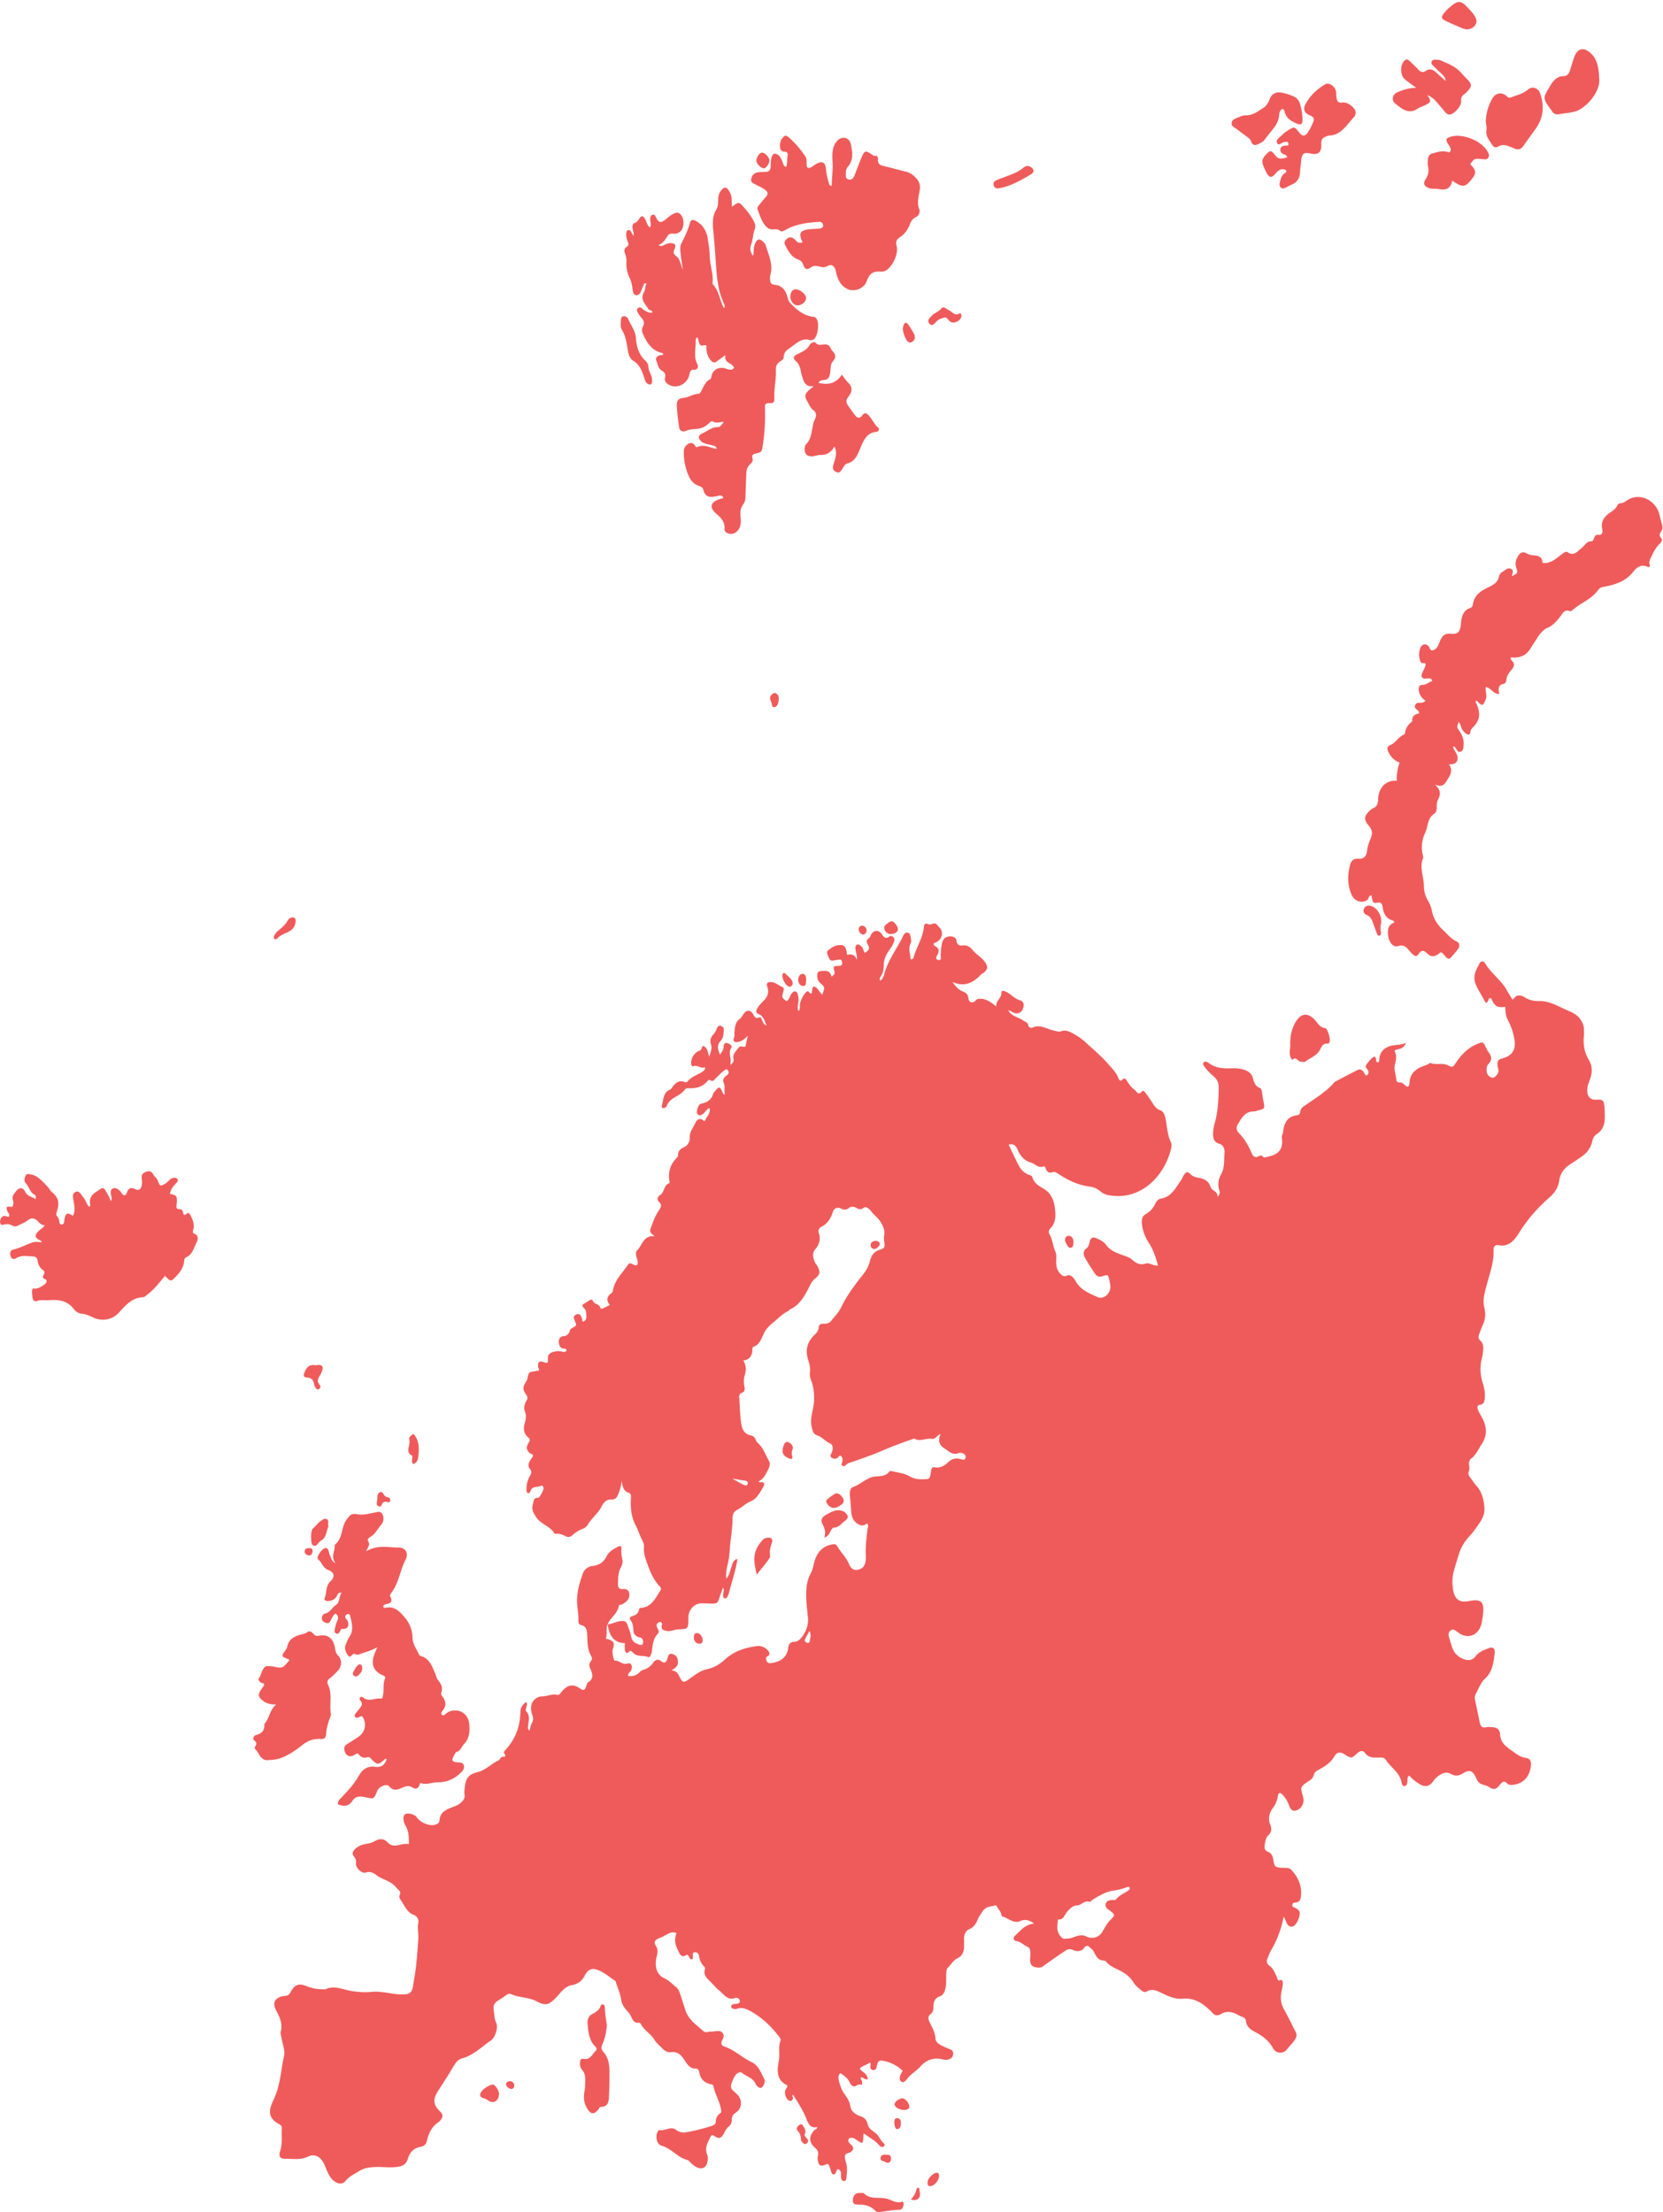 <svg xmlns="http://www.w3.org/2000/svg" width="118" height="157" viewBox="0 0 118 157"><g><g><path fill="#ef5b5b" d="M43.116 115.285c.344-.03.65-.23 1.006-.244.253-.01.34.09.413.303.087.269.201.532.253.814.067.363.298.463.564.557.102.036.225.061.262-.072.034-.142.02-.312-.117-.4-.072-.047-.17-.04-.248-.073-.149-.074-.288-.207-.296-.37-.025-.31-.03-.6-.237-.851-.059-.07-.012-.204.085-.232.259-.073.492-.16.551-.51.014-.083.102-.097.171-.099.712-.061.992-.694 1.343-1.242.07-.115.007-.22-.073-.3-.411-.436-.642-.967-.849-1.552-.147-.411-.296-.771-.247-1.24.023-.23-.16-.513-.26-.745-.102-.238-.182-.493-.308-.726-.325-.602-.401-1.246-.364-1.93.005-.184.031-.372-.156-.43-.393-.128-.44-.492-.512-.869 0 .341-.1.635-.213.931-.094.267-.236.437-.494.417-.343-.025-.55.188-.697.487-.263.515-.717.83-.996 1.316a.712.712 0 0 1-.329.27 2.182 2.182 0 0 0-.752.46c-.117.108-.285.168-.439.089-.236-.11-.46-.224-.725-.186-.033 0-.086-.005-.1-.021-.328-.537-.958-.642-1.306-1.16-.182-.275-.344-.53-.243-.887.063-.225.037-.523.384-.484.1.01.403-.582.383-.702-.017-.11-.113-.208-.176-.165-.247.158-.655-.024-.767.433-.018.084-.094.107-.166.084-.077-.023-.109-.105-.109-.181.003-.346.052-.688.226-.987.116-.195.192-.339.014-.548-.15-.174-.1-.389.02-.582.067-.112.145-.213.21-.312-.005-.179-.152-.138-.224-.21-.25-.237-.285-.41-.094-.73.105-.177.146-.26-.043-.41-.3-.243-.338-.614-.229-.987.08-.283.129-.543.016-.833-.1-.262-.036-.53.107-.768.106-.162.088-.277-.035-.45-.249-.342-.225-.53.006-.9.035-.065.084-.129.094-.202.094-.472.093-.472.493-.531.103-.019.205-.04.31-.055.077-.103-.043-.166-.043-.254-.018-.364.074-.448.387-.347.305.095.317.095.311-.266 0-.233.089-.345.278-.418.2-.082.399-.106.608-.08.144.016.303.106.435-.042-.016-.195-.152-.137-.238-.153-.238-.052-.29-.264-.31-.471-.018-.226.123-.387.301-.407.255-.018.407-.12.484-.4.048-.152.209-.196.326-.272.135-.08.137-.176.065-.324-.162-.334-.143-.45.062-.538.21-.097.327 0 .42.332.013.052.013.108.02.17a.312.312 0 0 0 .277-.3c-.006-.233.017-.506-.165-.664-.172-.154-.146-.226.02-.323.107-.064.21-.126.312-.199.116-.082.234-.131.304.025.11.247.426.18.508.457.037.11.138.09.225.045.14-.068.276-.133.457-.224-.262-.331-.21-.62.128-.848.05-.035.088-.123.099-.19.128-.768.68-1.23 1.057-1.814.101-.152.222-.107.367-.032.276.145.364.058.317-.278-.012-.09-.05-.178-.08-.27-.04-.16-.042-.353.052-.442.37-.372.47-1.127 1.25-.994-.4-.337-.377-.33-.23-.734.148-.416.308-.803.554-1.154.108-.15.209-.359-.016-.556-.188-.16-.088-.395.06-.481.328-.184.265-.722.654-.843.052-.016.03-.092.024-.148-.11-.63.048-1.16.46-1.603.06-.066.147-.118.147-.221-.017-.34.185-.477.413-.585a.703.703 0 0 0 .42-.67c-.029-.445.245-.701.384-1.037.088-.212.282-.412.552-.221.056.039.12.112.162 0 .104-.27.385-.451.312-.845-.223.04-.3.29-.462.4-.14.089-.288.188-.41-.004-.1-.156.076-.673.246-.71.408-.09.757-.247.887-.747.011-.047.064-.081.1-.123.308-.39.37-.381.572.105.025.051.042.106.155.106-.084-.273.04-.543-.09-.826-.11-.232.036-.404.201-.52.213-.15.182-.294.024-.45-.296.1-.491.379-.724.581-.165.138-.23.361-.479.187-.063-.04-.137.03-.185.085-.377.456-.872.515-1.393.499-.06 0-.153.023-.187.072-.333.526-1.046.53-1.295 1.174-.023.065-.094.121-.151.148-.124.052-.237-.01-.202-.153.117-.419.094-.94.571-1.14a.243.243 0 0 0 .124-.101c.242-.382.524-.619.967-.427.038.021.116-.001.144-.035.311-.386.773-.49 1.146-.761.076-.056.117-.136.117-.269-.295.14-.543-.203-.86-.065-.098.035-.144-.177-.124-.32a.952.952 0 0 1 .624-.806c.183-.076.094-.394.283-.294.201.097.26.34.32.557.01.04.023.073.053.188.102-.336.221-.592.118-.9a.63.63 0 0 1 .135-.638c.137-.15.236-.321.307-.522.045-.115.142-.164.26-.134.133.033.214.127.21.283-.01.272-.026.575-.2.757-.307.317-.224.613-.066 1.006.136-.206.255-.362.262-.588.006-.197.094-.288.266-.23.16.05.366.185.272.334-.22.342-.008.663-.047.983-.007.072 0 .154 0 .23.093-.124.252-.198.206-.428-.083-.362.19-.553.348-.785.124-.198.323-.042.496-.088.046-.214.096-.432.166-.775-.26.284-.48.416-.74.447-.211.023-.328-.083-.247-.28.078-.172.023-.327.048-.486.036-.315.066-.646.348-.854.154-.12.248-.323.377-.47.165-.182.396-.173.539.032.137.18.188.473.507.3.064-.035.135.092.178.183.065.155.104.323.322.396-.14-.343-.226-.674-.557-.806-.181-.073-.216-.174-.102-.393.142-.27.367-.44.548-.655.205-.259.283-.49.182-.831-.102-.327-.016-.412.286-.388.289.022.5.24.76.34.142.056.107.21.07.347-.111.426-.105.426.25.67.177-.138.22-.383.352-.554.066-.095.155-.163.266-.139.124.023.146.148.172.255.051.19.064.376.023.57-.031.178-.065.362.013.571.165-.169.075-.357.11-.51.066-.287.19-.54.361-.758.066-.084.189-.204.26-.11.224.287.218.047.242-.112.018-.095.01-.194.124-.264.273.075.383.39.587.589.207-.516.21-.522-.126-.824a.609.609 0 0 1-.221-.494c.001-.226.001-.341.3-.364.356-.026.607-.038.717.416.078-.144.266-.124.202-.37-.1-.394-.078-.407.29-.408.235-.003.302-.099.235-.324-.03-.11-.084-.145-.188-.125-.136.03-.273.032-.408.066-.16.03-.248-.02-.326-.195-.188-.438-.196-.445.195-.707.118-.074.237-.145.377-.17.495-.1.669.042.714.672.29-.076.563-.042.699.348.04-.282-.065-.487-.088-.717-.014-.13-.04-.286.1-.35.135-.066.223.053.32.128.134.107.125.313.239.443.26-.149.398-.313.192-.624-.092-.138-.078-.299.074-.398.114-.074.137-.215.208-.319.176-.28.519-.28.709-.008.145.21.269.405.542.202.11-.088.24-.04.325.074.076.101.043.217.003.327-.086.236-.234.426-.37.62-.2.305-.342.622-.342 1.005.002.296-.06.569-.226.812-.053.071-.1.163-.005.289a.93.93 0 0 0 .266-.468c.271-1.016.909-1.801 1.341-2.716.063-.137.17-.266.327-.226.162.038.19.21.216.364.017.122.042.29-.012.389-.196.396-.008.763-.008 1.135.12.017.186-.023.209-.1.207-.751.659-1.398.743-2.197.017-.191.088-.287.275-.202.063.024.139.053.196.03.166-.064.337-.147.474.043.118.154.296.274.324.498.053.357-.152.643-.573.798-.025.094.025.154.084.188.283.148.337.359.165.646a.493.493 0 0 0-.07.155c-.024.13.057.17.142.19.1.028.194-.02.181-.134-.03-.314.016-.617.06-.919.064-.459.282-.63.667-.616.206.008.355.109.383.304.053.333.233.351.466.333.272-.026.502.097.674.32.248.313.601.491.843.812.262.333.262.55-.053.806-.058.047-.13.063-.176.114-.571.624-1.217.918-2.031.542.213.339.465.576.78.698.2.085.308.197.34.445.038.324.302.409.515.17.117-.129.234-.129.377-.121.396.016.715.245 1.088.552-.03-.448.388-.588.364-.988-.004-.121.107-.145.193-.112.116.042.232.088.334.159.252.184.487.415.8.499.215.06.295.25.232.499-.068.28-.242.427-.477.427-.218.008-.379-.18-.602-.218.266.457.753.483 1.11.754.105.086.265.079.306.276.042.192.188.258.322.194.538-.253 1.004.114 1.497.213.182.033.337.122.542.047.272-.107.555.011.796.148.295.162.59.341.84.57.572.523 1.169 1.017 1.685 1.612.265.302.559.578.715.98.043.115.133.28.267.146.188-.21.284-.04.367.094.142.223.29.438.495.583.162.118.302.487.573.12.05-.065.165.024.218.102.113.142.213.297.318.452.222.296.35.676.746.806.228.077.324.358.378.64.106.545.122 1.102.365 1.609.101.198.034.457-.03.677-.59 1.996-2.272 3.475-4.35 3.104a1.249 1.249 0 0 1-.613-.274 1.445 1.445 0 0 0-.764-.342c-.802-.101-1.523-.435-2.203-.89-.14-.09-.274-.185-.438-.128-.25.084-.396-.021-.484-.277-.023-.067-.079-.172-.139-.144-.361.183-.602-.184-.901-.263-.423-.11-.757-.45-.945-.915-.116-.293-.3-.452-.638-.357.256.53.484 1.043.743 1.528.143.266.36.46.625.585.107.049.279.065.31.187.164.582.68.691 1.048 1 .325.273.474.704.537 1.08.079.522.131 1.124-.295 1.552-.15.152-.142.31-.052.465.206.36.217.798.394 1.18.12.259.05.567.065.852.013.245.07.45.208.632.142.184.294.341.534.235.216-.089.363.018.498.19.049.057.095.114.13.18.354.66.98.88 1.56 1.15.461.206.985-.305.909-.848-.013-.09-.036-.187-.053-.278-.098-.467-.1-.49-.505-.353-.243.079-.405.011-.538-.193-.234-.36-.472-.706-.681-1.082-.136-.238-.196-.498.082-.703.159-.113.19-.315.237-.496.07-.263.224-.322.44-.234.258.11.534.234.704.469.314.427.745.578 1.18.738.21.08.432.127.62.282.301.255.597.473 1.033.313.243-.084.517.186.865.144-.161-.595-.351-1.141-.661-1.625a2.957 2.957 0 0 1-.486-1.374c-.023-.29.03-.519.296-.662.282-.16.507-.398.655-.722.075-.176.208-.33.384-.36.766-.11 1.09-.802 1.496-1.385.048-.077.078-.176.126-.254.177-.275.27-.31.496-.096.189.174.39.224.612.263.36.057.679.228.807.628.104.324.52.28.497.718.186-.186.168-.34.123-.483a1.396 1.396 0 0 1 .127-1.11c.278-.49.202-1.036.246-1.563.019-.275-.099-.543-.377-.617-.394-.11-.454-.43-.43-.8.013-.224.053-.457.117-.677.225-.798.261-1.62.28-2.444.008-.355-.078-.617-.34-.841-.257-.224-.511-.462-.707-.758-.051-.078-.086-.171-.016-.259.053-.067.13-.051.195-.032a.484.484 0 0 1 .14.065c.546.434 1.17.408 1.79.392.279-.006.547.034.814.13.277.102.476.27.561.611.07.27.174.542.46.642.135.045.155.196.173.332.033.188.056.379.093.564.117.584.117.584-.377.713-.117.033-.24.075-.359.075-.576.007-.819.496-1.086.931a.478.478 0 0 0 .074.581c.403.414.695.894.921 1.444.091.23.258.359.501.22.096-.051.209-.092.29.017.09.119.17.047.275.032.7-.128 1.213-.418 1.08-1.369-.021-.119.063-.254.08-.386.07-.654.319-1.122.968-1.197a.264.264 0 0 0 .252-.245c.035-.293.225-.374.425-.512.667-.473 1.375-.888 1.944-1.522.035-.04.07-.09.113-.115.525-.277 1.049-.555 1.58-.82.232-.11.394.023.508.25.043.083.1.178.201.091.071-.066.088-.158.065-.264-.038-.156-.276-.244-.148-.447.113-.166.242-.327.385-.465.194-.188.306-.132.313.164.003.048.051.09.073.128.14.002.146-.104.15-.197.021-.488.279-.773.662-.927.37-.151.773-.071 1.227-.259-.188.498-.542.388-.812.543.157.309.14.626.046.94-.107.391.058.76.087 1.141.007.118.11.195.225.183.154-.017.253.066.367.173.211.203.329.161.347-.169.02-.49.273-.782.608-.995.266-.166.591-.206.85-.4.4.174.844-.021 1.244.164.367.174.357.164.604-.197.39-.573.857-1.04 1.471-1.298.435-.182.441-.182.66.278.047.102.1.204.165.29.218.282.288.557-.006.842-.089.085-.123.23-.13.37-.01.228.048.41.236.538.13.085.26.094.384-.013.154-.14.266-.305.207-.55-.023-.09-.047-.18-.053-.276-.012-.24.053-.394.295-.449.833-.212 1.087-.717.85-1.642a4.273 4.273 0 0 0-.34-.959c-.211-.414-.229-.536-.257-1.084-.423.096-.767.005-.944-.5-.041-.13-.2-.172-.259.046-.048.177-.172.238-.25.07-.196-.42-.477-.784-.649-1.235-.218-.572.043-.988.26-1.423.107-.214.302-.235.42-.034.43.727 1.132 1.177 1.544 1.92.114.214.25.412.4.655.126-.089.211-.28.393-.29.16-.011.318.02.449.111.324.214.69.292 1.044.28.685-.016 1.26.322 1.862.595.363.17.743.285 1.02.646.19.253.308.499.295.823 0 .139.013.278-.002.407-.063.616.038 1.188.352 1.71.276.46.246.938.064 1.422-.089.23-.178.465-.178.72-.007.45.231.705.626.677.49-.033.566.043.601.599.014.25.025.499.015.752-.017.445-.173.826-.527 1.06a.76.76 0 0 0-.355.526 1.75 1.75 0 0 1-.726 1.078c-.266.186-.532.368-.797.538-.426.262-.743.631-.826 1.184-.076.528-.343.894-.716 1.218-.824.73-1.562 1.555-2.161 2.54-.323.519-.747.973-1.42.827-.201-.042-.366.073-.361.303.043 1.11-.425 2.086-.64 3.13-.074.343-.1.68-.011 1.023.109.43.061.837-.12 1.225-.1.204-.161.425-.249.633-.07.18-.07.32.08.46.21.186.226.46.196.736-.017.171-.041.35-.08.507-.172.619-.12 1.219.069 1.815.1.309.153.63.135.96-.016.263-.04.498-.347.537-.201.023-.19.208-.137.354.053.158.142.306.229.454.372.649.487 1.29.037 1.976-.236.352-.395.766-.737 1.022-.142.106-.188.269-.165.456.023.15.041.31-.013.457-.071.19.005.328.11.468.15.187.273.394.433.573.396.438.519.984.56 1.568.032.43-.158.786-.376 1.105-.22.324-.448.642-.709.92-.315.346-.555.73-.707 1.192a23.16 23.16 0 0 0-.39 1.312c-.1.37-.107.76-.061 1.14.1.794.441 1.072 1.14.935.918-.176 1.127.056.986 1.087-.02.133-.041.26-.064.393-.155.895-.899 1.262-1.608.804l-.04-.033c-.19-.123-.378-.355-.602-.134-.218.204-.064.465-.002.699.056.215.126.435.214.64.19.433.726.756 1.154.726.187-.015.329-.12.444-.27.245-.325.602-.44.94-.574.282-.114.445.034.408.364-.074.67-.165 1.324-.684 1.806-.289.267-.444.681-.64 1.04a.649.649 0 0 0-.071.446c.112.545.227 1.083.338 1.623.055.274.172.394.438.34.165-.035.342-.022.513-.003.273.024.475.179.49.49.036.704.55.957.974 1.274.266.2.549.375.89.42.267.034.36.266.326.555-.094.784-.555 1.273-1.264 1.345-.138.016-.289.029-.396-.08-.253-.257-.398-.122-.58.124-.228.3-.42.315-.727.118a1.31 1.31 0 0 0-.434-.17c-.236-.064-.389-.218-.493-.467-.208-.51-.45-.632-.892-.358-.332.213-.57.246-.94.043-.366-.195-.765.064-1.075.365-.074.075-.127.18-.2.262-.23.262-.49.325-.801.166-.314-.159-.586-.391-.838-.657-.18.139-.095.335-.132.485-.023.12-.054.237-.171.254-.124.024-.206-.074-.225-.191-.117-.78-.778-1.1-1.135-1.676-.118-.188-.34-.146-.53-.15-.342 0-.682.033-.945-.33-.146-.206-.359-.146-.547.026-.421.384-.424.381-.884.082-.29-.19-.556-.18-.725.115-.274.488-.699.734-1.13.977-.166.082-.295.166-.348.378-.085.308-.35.406-.562.562-.362.273-.368.28-.258.747.029.114.063.224.086.34.078.41-.228.845-.613.874-.206.012-.313-.137-.38-.324a2.282 2.282 0 0 0-.446-.77c-.213-.235-.325-.223-.38.092-.05.335-.18.585-.376.856-.23.308-.32.738-.159 1.133.132.32.088.545-.137.764-.165.163-.205.39-.246.619-.05.25-.02.46.236.554.265.1.338.34.383.626.06.409.134.466.509.499.14.007.274.007.417.012.122.004.247.036.333.134.491.531.786 1.151.677 1.95-.043.302-.217.358-.437.38-.095.006-.164.062-.169.183-.002.086.063.127.13.157.194.092.424.187.397.459a1.38 1.38 0 0 1-.324.773c-.19.22-.44.165-.594-.11-.042-.083-.072-.179-.113-.256-.03-.07-.036-.155-.117-.178a7.25 7.25 0 0 1-.907 2.395c-.09.146-.13.315-.2.466-.122.258-.11.437.146.618.227.164.34.474.477.743.058.125.035.36.294.237.094-.04.147.148.14.257-.01.192-.05.38-.093.564-.1.454-.047.863.178 1.267.295.52.548 1.066.826 1.6.155.3-.022.521-.17.711-.15.19-.308.36-.461.541a.582.582 0 0 1-.98-.1c-.272-.506-.674-.812-1.121-1.068-.354-.193-.727-.345-.805-.884-.032-.252-.313-.269-.487-.371-.411-.243-.836-.361-1.28-.096-.227.137-.429.115-.61-.098a.503.503 0 0 0-.076-.08c-.58-.575-1.194-.996-2.031-.911-.556.053-1.085-.21-1.595-.455-.307-.146-.613-.263-.945-.06-.135.084-.263.032-.382-.069-.198-.18-.42-.326-.566-.576-.207-.349-.504-.581-.828-.766-.383-.215-.814-.337-1.116-.706-.04-.054-.124-.084-.189-.084-.327 0-.484-.243-.629-.519-.05-.096-.1-.21-.18-.271-.18-.134-.324-.45-.601-.052-.126.178-.473.242-.734.105-.338-.17-.54.04-.82.226-.445.3-.884.606-1.318.925-.17.128-.37.105-.553.063-.277-.07-.383-.252-.365-.579.01-.155.023-.31.023-.458-.006-.188-.06-.348-.227-.423-.257-.109-.452-.336-.74-.386-.267-.042-.296-.236-.08-.433.362-.34.687-.752 1.307-.817-.387-.285-.684-.31-.973-.18-.514.224-.874-.247-1.32-.33-.028-.26-.174-.443-.31-.635-.04-.065-.078-.163-.141-.146-.307.089-.662.065-.885.393-.133.194-.28.392-.374.613-.13.31-.276.55-.587.678-.25.104-.388.367-.381.694.007.15 0 .309 0 .459.013.416-.094.745-.478.924-.272.13-.438.423-.657.642-.138.139-.122.345-.129.541-.01.327.02.648-.063.973-.059.254-.16.466-.408.546-.307.1-.434.353-.434.694.004.22-.02.42-.205.558-.198.15-.181.333-.08.549.18.383.406.748.43 1.213.012.214.205.348.384.444.2.109.406.196.62.28.14.056.254.13.247.322 0 .194-.101.315-.26.386a.66.66 0 0 1-.454.026c-.614-.148-1.146-.016-1.605.499-.306.34-.71.546-.987.928-.094.125-.244.27-.4.125-.141-.125-.082-.318-.02-.48.038-.101.101-.19.145-.266a2.655 2.655 0 0 0-1.342-.7c-.305-.064-.416-.007-.484.325-.038.192-.079.348-.28.321-.217-.032-.204-.214-.167-.395.003-.03-.02-.065-.045-.145-.216.188-.505.201-.729.433.17.272.536.337.574.737-.197.123-.313-.141-.488-.11-.07.134.09.213.085.339 0 .08-.019.214-.053.197-.219-.132-.38.155-.578.094-.123-.04-.202-.153-.255-.275-.14-.312-.39-.474-.66-.653-.18.168-.144.39-.096.578.082.312.19.628.371.876.201.29.385.547.447.944.049.318.368.55.678.648.293.09.47.26.549.605.082.352.435.468.654.7.188.199.282.477.5.647.056.043.048.146-.015.195a.174.174 0 0 1-.139.045.237.237 0 0 1-.142-.066c-.323-.395-.766-.6-1.15-.902a1.226 1.226 0 0 0-.023.127c-.024.66-.02.66-.508.326-.071-.052-.15-.108-.231-.117-.114-.017-.26-.055-.318.098-.05.124.033.218.106.303.047.05.109.097.154.154.133.174.081.28-.078.419-.14.12-.413.064-.436.312-.016.184.06.376.107.561.082.328.025.652 0 .972-.013.122-.047.237-.184.227-.124-.007-.182-.112-.196-.227-.03-.22.072-.48-.194-.611-.105-.015-.117.098-.152.177-.047.106-.09.23-.219.19-.09-.021-.116-.125-.148-.22-.046-.145-.087-.289-.147-.425-.044-.096-.116-.112-.218-.059-.344.178-.532.073-.578-.32a.732.732 0 0 1 .011-.284c.073-.263-.024-.423-.21-.584-.44-.387-.44-.827-.028-1.253.061-.055.18-.033.185-.216-.425.111-.6-.162-.75-.548-.243-.632-.614-1.189-.967-1.751-.072.093.016.179 0 .273-.029.13-.102.199-.225.17-.253-.06-.441-.587-.278-.824.083-.12.18-.235.025-.318-.715-.376-.646-1.046-.52-1.717.087-.472-.065-.963.117-1.421.028-.072-.012-.149-.058-.212-.52-.703-1.132-1.304-1.842-1.74-.353-.211-.76-.466-1.224-.292a.348.348 0 0 1-.152.005c-.108-.014-.218-.039-.221-.185-.003-.122.097-.142.183-.163.05-.01.103-.004.155-.013.12-.015.284-.049.273-.197-.023-.193-.183-.276-.359-.215-.531.192-.81-.313-1.143-.572-.207-.16-.395-.41-.604-.61-.232-.232-.494-.44-.375-.864.031-.106-.033-.18-.098-.244a1.16 1.16 0 0 1-.309-.655c-.027-.21-.141-.326-.312-.309-.206.023-.12.228-.128.361-.008.064-.014.114-.072.146-.128.015-.16-.112-.214-.2-.052-.08-.098-.168-.205-.102-.319.213-.428-.053-.548-.295-.255-.513-.286-.785-.13-1.27-.246-.103-.463-.03-.68.094a3.657 3.657 0 0 1-.566.277c-.303.114-.379.283-.207.554.147.244.13.428.06.69-.164.602-.102 1.313.548 1.6.296.131.546.399.808.61.194.157.266.396.341.632.101.325.215.646.315.974.226.725.802 1.081 1.293 1.53.158.146.367.02.555.03.152.004.305-.035.463-.04.345-.01.528.266.345.597-.172.298-.083.438.147.515.702.235 1.255.79 1.926 1.103.458.215.659.752.89 1.218.078.155-.018.338-.1.486-.085.138-.2.148-.318.061-.07-.05-.155-.103-.183-.188-.19-.475-.648-.548-.975-.81a.237.237 0 0 0-.142-.058c-.296.055-.428.327-.53.578-.094.231-.236.502.03.734.117.104.246.21.353.337.319.376.253.95-.149 1.209-.203.125-.305.278-.305.536a.55.55 0 0 1-.2.454c-.16.116-.256.3-.35.489-.2.363-.347.418-.668.198-.146-.104-.217-.081-.285.05-.205.4-.44.798-.228 1.292a.68.68 0 0 1 .036.284c-.036.59-.368.81-.85.554-.125-.065-.229-.17-.34-.263-.08-.07-.151-.194-.239-.216-.695-.157-1.155-.832-1.842-1.016-.319-.083-.46-.57-.323-.907.034-.09.093-.221.158-.21.398.097.791-.31 1.188-.008.243.185.517.208.796.154a14.661 14.661 0 0 0 1.76-.448c.123-.04.247-.123.254-.252.005-.3.11-.504.342-.654.064-.036.053-.128.04-.208-.093-.616-.437-1.125-.553-1.73-.008-.056-.067-.077-.119-.09-.455-.083-.785-.32-.88-.867-.023-.14-.1-.262-.236-.256-.43.026-.638-.342-.84-.643-.236-.359-.495-.582-.9-.525-.244.033-.439-.064-.61-.237-.206-.21-.439-.394-.595-.643-.266-.433-.715-.66-.962-1.11-.023-.049-.084-.11-.12-.1-.5.075-.513-.474-.75-.722-.247-.268-.478-.527-.536-.953-.059-.393-.224-.762-.348-1.145-.018-.051-.03-.13-.064-.149-.475-.313-.904-.718-1.459-.833-.33-.07-.573.183-.714.468-.213.409-.514.596-.913.67-.484.079-.759.507-1.08.843-.527.553-.742.654-1.412.307-.586-.319-1.244-.245-1.832-.523-.117-.054-.231.01-.335.09-.191.13-.381.263-.578.385-.245.14-.357.362-.302.66.053.297.031.597.172.892.163.35-.055 1.042-.36 1.26-.67.468-1.264 1.073-2.063 1.284-.265.065-.429.278-.584.529-.346.597-.72 1.171-1.092 1.75-.41.63-.383 1.003.147 1.511.192.188.179.36.037.55a.744.744 0 0 1-.189.195c-.449.293-.672.765-.803 1.295-.07.287-.218.41-.467.45-.447.078-.74.355-.89.844-.113.378-.347.517-.735.573-.572.083-1.134-.023-1.697.016-.367.023-.702.083-1.037.293-.339.211-.695.362-.97.71-.236.296-.712.158-1-.216-.195-.25-.312-.55-.43-.851-.249-.624-.678-.934-1.22-.677-.532.249-1.052.15-1.577.152-.397.007-.52-.152-.39-.564.165-.513.087-1.027.112-1.543.005-.124.005-.247-.142-.325-.831-.437-.831-.958-.437-1.77.48-.985.508-2.066.74-3.1.085-.372-.103-.826-.173-1.238-.03-.169-.102-.336-.059-.508.147-.559-.083-1.012-.317-1.454-.255-.488-.178-.81.294-.997.112-.04.236-.05.355-.063.172-.011.276-.1.363-.269.267-.511.569-.64 1.07-.444.396.155.797.256 1.217.244.07 0 .147.017.205-.007.575-.269 1.123-.015 1.67.1.533.1 1.047.145 1.59.091.54-.05 1.095.072 1.64.148.26.032.513.044.776.023.286-.016.447-.181.5-.476.08-.49.172-.982.23-1.478.071-.668.124-1.337.165-2.003.023-.375-.083-.742.003-1.129a.488.488 0 0 0-.31-.542c-.494-.168-.673-.682-.955-1.082-.066-.097-.108-.209-.06-.324.124-.298-.094-.353-.23-.527-.39-.51-1-.554-1.451-.92-.202-.16-.452-.25-.74-.157-.27.087-.708-.334-.68-.651.02-.19-.003-.328-.124-.462-.206-.235-.08-.423.085-.579.233-.213.52-.309.811-.352.204-.03.392-.087.583-.197.278-.16.6-.204.863.073.234.249.487.295.805.22.225-.053.468-.12.73-.07.012-.491-.003-.942-.255-1.342a.33.33 0 0 1-.025-.047c-.147-.343-.137-.647.025-.738.195-.118.697.02.826.232.218.35.917.644 1.275.52.144-.047.32-.096.329-.315.04-.538.4-.722.78-.882.259-.103.531-.176.75-.38.165-.157.294-.318.243-.594-.024-.105-.006-.227.002-.337.078-.803.25-1.054.944-1.23.556-.142.96-.593 1.467-.828.106-.052.134-.263.314-.255.18.015.21-.072.1-.234-.067-.101-.005-.167.065-.24.702-.75 1.062-1.657 1.075-2.751.003-.28.182-.51.408-.661.123.146.033.245.015.355-.012.09-.076.238-.04.266.366.364.167.798.148 1.213-.007.05.042.1.105.216.07-.237.101-.425.195-.6.087-.154.087-.333.013-.54-.266-.682.063-1.296.744-1.319.343-.012.671-.184 1.02-.1.136.03.212-.093.295-.196.43-.532.832-.614 1.346-.247.236.167.337.09.418-.17.036-.1.07-.246.148-.293.405-.24.306-.6.154-.927-.107-.225-.114-.383.034-.562.095-.115.09-.237.016-.366-.265-.44-.258-.943-.274-1.442-.016-.348-.048-.665-.425-.75-.172-.033-.213-.173-.203-.343.013-.402-.068-.8-.093-1.202-.04-.742.164-1.444.408-2.118a.813.813 0 0 1 .696-.533c.444-.052.773-.25.997-.706.172-.346.511-.502.822-.673.148-.087.25-.01.224.168-.03.258.005.497.058.74.05.222-.016.419-.118.605-.186.347-.171.735-.188 1.119-.018.264.088.403.33.387.2-.016.39 0 .459.26.066.271-.039.481-.233.647-.115.09-.225.185-.368.203-.047.01-.127.034-.13.064-.076.58-.593.837-.793 1.326-.145.324.002.687-.132 1.03.081.01.152.01.213.04.388.157.431.272.278.722-.055.155.063.79.151.787.313-.028.538.315.89.204.267-.087.398.182.274.47-.064.14-.243.212-.225.415.332.035.601-.027.83-.28a.546.546 0 0 1 .268-.162c.276-.083.5-.237.68-.496.135-.197.33-.301.541-.134.29.223.413.1.498-.236.027-.136.11-.312.289-.262.181.048.36.126.412.378.073.366.006.528-.442.806.405-.004.49.277.62.525.188.35.288.325.606.106.414-.298.822-.631 1.33-.737.467-.097.86-.33 1.233-.67.643-.592 1.423-.848 2.237-.955a.894.894 0 0 1 .812.29c.113.134.209.299-.009.422-.152.09-.124.193-.071.333.063.148.158.17.295.157.633-.06 1.173-.402 1.234-1.08.025-.262.166-.424.408-.43.296-.001.472-.204.631-.432a1.94 1.94 0 0 0 .354-1.398c-.04-.36-.081-.73-.1-1.088-.035-.664-.024-1.349.313-1.946.124-.222.163-.464.225-.703.18-.799.666-1.277 1.374-1.357.113-.009.206.012.268.123.257.455.654.792.85 1.3.131.326.369.44.625.386.337-.075.508-.273.551-.661.015-.11.015-.233.009-.346-.03-.635.048-1.261.126-1.895.01-.117.11-.252-.047-.379-.165.116-.32.195-.552.078-.37-.181-.535-.503-.561-.891-.026-.375-.05-.755-.094-1.136-.028-.255 0-.564.238-.646.46-.165.822-.532 1.298-.689.417-.139.938.045 1.274-.417.024-.032.1-.026.148-.02.436.105.897.15 1.292.376.312.183.621.212.945.202.477-.007.477-.007.56-.558.025-.187.07-.331.294-.286.337.068.676-.127.87-.317.326-.318.615-.37.985-.252.113.03.266.073.302-.107.042-.18-.089-.286-.224-.328a.453.453 0 0 0-.304 0c-.417.158-.677-.158-.99-.353-.368-.233-.436-.555-.262-1.009-.263.123-.38.384-.61.344-.41-.071-.809.216-1.217 0-.058-.034-.165.03-.248.055-.727.243-1.44.52-2.15.824-.659.279-1.338.517-2.018.75-.164.052-.326.085-.457.217-.073.072-.18.138-.281.049-.088-.083-.005-.172.014-.257.035-.16.029-.323-.094-.418-.115-.094-.166.082-.25.131a.347.347 0 0 1-.435-.036c-.126-.123-.005-.25.038-.36.1-.245.084-.527-.104-.617-.344-.152-.599-.475-.939-.587-.28-.096-.304-.288-.373-.538-.19-.702.16-1.34.16-2.029-.003-.455-.036-.867-.19-1.266-.072-.203-.14-.386-.11-.604.04-.316-.019-.602-.116-.898-.188-.574-.14-1.11.263-1.604.175-.221.467-.371.483-.752.012-.193.202-.235.372-.233.195.014.378-.036.514-.212.235-.304.514-.57.692-.928.33-.707.767-1.315 1.227-1.924.307-.402.68-.787.805-1.319.109-.456.301-.741.722-.864.35-.108.373-.187.31-.583a1.48 1.48 0 0 1 0-.455c.05-.322-.054-.595-.21-.865-.196-.346-.512-.56-.75-.868-.094-.125-.34-.328-.483-.219-.218.177-.365.111-.559.005-.158-.087-.355-.097-.497.017-.197.157-.354.141-.57.042-.28-.13-.499-.006-.58.252-.142.465-.384.825-.797 1.037a.36.36 0 0 0-.188.47c.15.437 0 .82-.247 1.116-.274.335-.157.63-.031.948.039.105.13.181.182.278.2.376.176.59-.138.834-.15.12-.257.254-.347.417-.371.733-.72 1.487-1.493 1.814-.028.01-.042.072-.064.09-.438.197-.77.564-1.147.867-.181.153-.33.295-.47.49-.296.401-.344 1.027-.893 1.2-.075.02-.069.164-.075.263-.027.408-.22.654-.643.71.234.377.198.731.094 1.085-.07.245-.064.492-.018.738.035.193.056.4-.177.466-.178.054-.195.205-.183.36.041.635.048 1.264.15 1.893.073.45.289.686.65.769a.458.458 0 0 1 .374.338c.048.127.15.209.236.294.329.332.47.806.71 1.206.1.167.027.38-.054.548-.172.353-.337.71-.697.884.081.09.152.047.218.048.162.016.23.114.149.272-.23.423-.506.921-.889 1.076-.375.146-.634.427-.966.605-.218.115-.365.263-.36.638.006.678-.132 1.361-.182 2.04-.03.38-.054.747-.142 1.125-.077.319-.165.667-.116 1.1.24-.286.265-.562.352-.808.083-.222.094-.515.437-.59-.135.9-.43 1.682-.623 2.488-.002.019-.015.04-.022.052-.064.11-.105.283-.246.254-.155-.038-.124-.204-.116-.34.009-.125.088-.255-.021-.424-.076.219-.149.41-.214.604-.17.531-.17.538-.701.529-.205-.007-.413-.022-.62-.017-.514.01-.918.469-.92 1.02 0 .798 0 .798-.727.828-.272.007-.527.172-.814.109-.223-.05-.427-.086-.334-.427.021-.082.009-.153-.069-.19-.088-.047-.164.008-.235.07-.096.088-.087.2-.032.307.069.135.173.305.062.426-.359.352-.383.825-.443 1.293-.012.095-.056.183-.096.265-.026.073-.075.148-.151.116-.36-.155-.802.027-1.109-.342-.068-.072-.162-.154-.266-.039-.179.188-.253.028-.286-.127-.026-.147-.005-.299-.005-.482-.66-.014-1.044-.405-1.18-1.11a5.325 5.325 0 0 0-.042-.222zm37.062 18.733c-.054-.123-.139-.123-.225-.082-.338.143-.697.202-1.053.26-.26.047-.488.133-.724.26-.294.16-.591.294-.84.531-.36-.172-.597.24-.92.246-.31.008-.503.23-.693.443-.186.208-.251.568-.606.552-.065-.007-.053.066-.058.123-.045.36-.09.705.159 1.022.096.125.173.24.33.221.183-.013.362-.01.55-.08.312-.112.651-.253.991-.079a.838.838 0 0 0 1.097-.29c.201-.309.353-.65.625-.907.32-.303.307-.354-.04-.628-.03-.024-.061-.033-.087-.056-.125-.103-.272-.199-.232-.41.048-.23.225-.267.397-.295.12-.015.295.023.351-.055.244-.32.598-.427.897-.646.036-.026.056-.082.081-.13zm-22.747-18.264c-.099.192-.206.382-.307.577-.046.093-.015.182.076.232.103.058.228.054.25-.076.034-.235.135-.457-.019-.733zm-5.463-10.811c.256.137.51.294.773.421.103.051.263.117.311-.05.053-.176-.107-.225-.223-.24-.284-.021-.563-.104-.86-.131zm55.316-64.053c.41-.204.425-.211.3-.61-.095-.313-.017-.566.132-.812.14-.245.34-.341.57-.212.18.097.351.148.545.157.335.022.614.116.613.532.584.08.961-.298 1.369-.606.13-.096.289-.238.426-.146.45.317.707-.092.996-.306.223-.169.342-.489.678-.465.11.007.155-.136.2-.243.062-.149.135-.254.315-.223.25.04.307-.178.266-.37-.136-.604.172-.947.571-1.222.194-.128.382-.251.489-.483a.272.272 0 0 1 .255-.168c.166-.005.292-.098.426-.19.867-.612 2.09-.05 2.33 1.067.043.188.092.376.145.553.057.21.087.416-.052.601-.11.156-.143.273.008.44.13.139.018.295-.087.396-.243.224-.413.512-.555.822-.117.249-.282.491-.13.786-.075.033-.111.075-.132.063-.425-.212-.759-.078-1.055.306-.534.7-1.276.928-2.048 1.076-.158.029-.324.058-.424.191-.473.69-1.227.938-1.812 1.439-.072.062-.18.146-.232.115-.398-.174-.512.176-.714.421-.248.31-.499.605-.88.762-.302.13-.555.44-.75.76-.144.237-.306.465-.45.705-.333.547-.824.683-1.379.632-.07.11.012.172.071.238.2.205.154.411-.005.6-.19.23-.38.448-.403.782-.006.115-.08.228-.194.254-.362.073-.405.336-.3.718-.417.028-.585-.442-.958-.488-.058.298.114.576-.011.88-.185.452-.237.499-.581.141-.025-.026-.057-.04-.092-.063-.088.12.018.208.051.294.257.624.209 1.086-.227 1.55-.113.121-.213.182-.233.382-.01.207-.164.231-.306.125-.14-.11-.273-.238-.336-.424-.047-.142-.088-.296-.19-.412-.137.364-.14.37.035.622.218.31.355.646.31 1.054-.019.17-.016.361-.196.434-.2.076-.272-.113-.36-.247-.036-.06-.077-.129-.2-.098.093.287.336.498.336.813-.007.298-.213.454-.613.432.34.506.028.85-.202 1.23-.208.347-.46.336-.794.214.345.3.46.616.22 1.053-.08.151-.105.363-.095.558.009.18-.05.375-.181.458-.491.3-.425.908-.643 1.356a2.334 2.334 0 0 0-.165 1.567c.018.075.041.166.018.23-.273.665.058 1.31.061 1.973.002.36.096.717.286 1.035.137.22.235.474.284.737.117.598.441 1.035.844 1.406.29.27.535.594.909.756.211.093.24.327.1.527-.158.225-.344.425-.525.63-.089.096-.195.082-.284-.005-.099-.104-.195-.216-.296-.318-.064-.077-.122-.082-.213-.005-.305.26-.601.294-.86.034-.254-.265-.431-.267-.633.04-.118.186-.264.139-.4.016a2.287 2.287 0 0 1-.153-.158c-.243-.277-.425-.587-.894-.434-.358.117-.64-.295-.701-.726-.056-.447-.006-.793.42-.93.007-.1-.03-.14-.077-.156-.454-.112-.661-.458-.73-.926-.037-.278-.121-.408-.41-.333-.365.09-.328-.277-.39-.532-.208.009-.182.257-.312.339-.347.24-.865.103-1.074-.339-.326-.68-.312-1.411-.14-2.13.064-.287.253-.498.571-.467.377.024.608-.126.65-.598.03-.294.146-.588.258-.862.148-.345.093-.61-.135-.878-.375-.441-.355-.683.071-1.077a.893.893 0 0 1 .26-.188c.282-.108.318-.383.328-.646.038-.819.562-1.34 1.317-1.282-.005-.432.05-.853.203-1.3-.36-.115-.614-.386-.793-.738-.099-.2-.132-.389.144-.499.37-.15.571-.595.965-.74.053-.017.079-.162.098-.255.055-.23.176-.411.34-.564.054-.049.149-.106.143-.153-.025-.392.23-.481.489-.53-.017-.078-.017-.118-.035-.151-.089-.145-.341-.198-.246-.442.086-.221.297-.144.466-.17.08-.019.167-.03.269-.147-.242-.156-.424-.377-.47-.688-.034-.227-.01-.432.27-.432.251-.003.438-.196.682-.275-.115-.28-.292-.172-.452-.167-.288.019-.37-.132-.253-.423.048-.118.118-.23.164-.353.054-.16.16-.364-.148-.327-.105.012-.146-.073-.176-.17a1.313 1.313 0 0 1 .018-.898c.112-.31.425-.347.62-.081.071.104.084.275.243.244a.456.456 0 0 0 .335-.244c.078-.125.135-.264.188-.403.179-.425.367-.563.757-.529.518.05.69-.132.737-.724.036-.477.148-.922.617-1.087.139-.044.204-.118.227-.265.098-.656.545-.95 1.028-1.187.366-.181.732-.324.839-.841.036-.182.224-.286.371-.382.148-.105.289-.22.479-.115.22.12.07.326.06.512zM51.935 14.677c.483-.363.491-.363.828.013.26.287.49.59.684.937.119.202.195.425.106.653-.135.358-.13.758-.265 1.11-.119.31-.003.536.134.773.1-.244.025-.51.114-.764.166-.467.348-.526.675-.179a.437.437 0 0 1 .121.185c.192.67.526 1.307.346 2.054-.017.07-.032.15-.037.225-.018.351.043.502.339.527.534.057.786.407.91.938.061.254.216.403.397.572.431.413.885.717 1.463.766.06.008.13.06.172.113.241.288.112 1.3-.19 1.484-.07.04-.176.08-.248.056-.531-.179-.901.162-1.298.456-.273.203-.568.33-.58.769-.007.158-.176.23-.292.318-.192.14-.275.321-.261.577.03.65-.139 1.294-.111 1.948.01.378-.03.41-.396.406-.257-.004-.273.12-.267.353.024.882-.016 1.76-.156 2.631-.076.488-.073.488-.509.592-.15.04-.286.097-.225.307.07.232-.048.338-.186.475a.802.802 0 0 0-.242.557c-.023.514-.046 1.03-.059 1.544-.01.254.001.515-.159.71-.218.273-.223.598-.193.927.025.233.025.463-.051.682-.154.451-.635.638-.983.386a.29.29 0 0 1-.104-.248c.031-.465-.227-.766-.516-1.008-.6-.499-.53-.902.258-1.129.063-.016.139 0 .167-.098-.136-.199-.312-.114-.471-.08-.416.083-.798.133-.947-.468-.05-.202-.264-.236-.423-.306-.301-.137-.488-.372-.63-.707a4.037 4.037 0 0 1-.327-1.718c.006-.26.149-.427.343-.533.172-.093.34-.033.454.148.039.06.065.135.154.094.417-.19.808-.009 1.204.101.049.011.094.01.186.016-.078-.226-.245-.208-.379-.25-.243-.075-.515-.074-.728-.264-.235-.21-.222-.437.054-.56.367-.15.679-.46 1.104-.451.177.007.295-.164.442-.377-.289-.002-.522.125-.75-.018-.117-.078-.224.035-.314.127-.27.276-.594.377-.95.398-.217.018-.435.032-.655.124-.275.12-.47 0-.507-.285-.065-.47-.124-.947-.152-1.422-.03-.442.094-.592.484-.628.366-.033.679-.28 1.044-.287.095 0 .142-.092.19-.176.175-.324.305-.694.649-.863.071-.033.065-.122.081-.195.12-.557.603-.694 1.023-.557.2.065.39.181.585-.052-.113-.388-.734-.292-.616-.906-.243.18-.423.313-.604.443-.173.123-.297.095-.446-.087-.241-.29-.31-.63-.296-1.025-.14-.115-.342.118-.465-.092-.09-.154-.092-.328-.178-.506-.13.078-.121.217-.117.337.004.529-.155 1.063.117 1.575.095.187.012.415-.217.395-.28-.019-.302.153-.355.373-.166.744-1.088 1.066-1.606.572-.094-.094-.155-.232-.118-.36.075-.289-.047-.42-.254-.544-.229-.138-.262-.44-.36-.681-.065-.16.023-.301.174-.357.104-.035.217-.05.334-.075-.058-.13-.153-.126-.234-.149-.634-.203-.978-.742-1.242-1.364a.574.574 0 0 1 .023-.497c.137-.259.046-.424-.112-.61-.1-.1-.178-.23-.255-.36-.05-.093-.104-.208 0-.31.091-.092.202-.07.286.005.164.139.34.256.548.303.063.017.135.033.206-.034-.052-.164-.237-.114-.313-.246-.206-.364-.592-.65-.282-1.191.082-.148.082-.4.16-.598-.178-.057-.186.085-.224.18-.064.133-.108.28-.173.418-.07.14-.178.253-.331.237-.165-.024-.212-.18-.237-.336-.04-.301-.08-.604-.217-.882a2.258 2.258 0 0 1-.23-1.161 1.29 1.29 0 0 0-.095-.563c-.082-.195-.078-.373.114-.49.169-.1.13-.248.066-.394a1.185 1.185 0 0 1-.099-.557c.013-.097.02-.2.12-.233.097-.027.171.017.217.104.053.09.101.178.172.31.053-.227-.034-.364-.058-.513-.03-.164-.013-.356.124-.4.188-.06.266-.203.37-.352.15-.205.256-.174.397.067.106.192.135.434.337.597.125-.208.016-.389.021-.567.002-.139.018-.286.15-.337.149-.064.202.075.265.193.183.358.3.397.603.194.165-.112.297-.27.468-.365.205-.125.458-.282.665-.052.205.228.248.545.177.865-.066.289-.255.444-.507.507-.083.02-.172-.018-.255-.013-.149.004-.272.056-.353.2-.156.254-.312.498-.626.616.206.147.322.03.438-.023.146-.067.295-.124.453-.111.272.02.376.141.254.402-.126.271-.078.371.136.539.27.216.296.62.442.947-.048-.357-.106-.715-.146-1.067-.031-.269-.072-.551.046-.8.237-.468.466-.935.607-1.451.066-.228.193-.261.405-.152.52.267.783.724.871 1.324.052.378.123.761.127 1.142.002.64.257 1.237.21 1.88-.006.056-.006.138.024.166.414.448.479 1.093.745 1.623.008.018.028.025.07.05.045-.138-.012-.26-.062-.362-.47-1.024-.496-2.147-.578-3.25a82.275 82.275 0 0 0-.166-2.002c-.045-.468-.032-.954.232-1.38.129-.208.112-.472.126-.722.01-.283.097-.522.288-.715.166-.16.3-.155.435.047.124.189.225.385.231.628.007.166.017.339.023.574zM23.98 128.051c-.029-.238.13-.347.247-.476.446-.481.904-.947 1.234-1.55.255-.45.618-.708 1.125-.636.405.063.71-.069.846-.54-.1-.069-.152.037-.212.086-.39.323-.453.323-.83-.05-.091-.088-.165-.22-.302-.178-.263.085-.462.028-.648-.21-.103-.126-.215.022-.317.07-.352.19-.653-.005-.693-.435-.016-.191.085-.28.21-.356.284-.188.573-.35.845-.554.423-.318.525-.828.289-1.308-.081-.172-.196-.099-.306-.048-.101.051-.212.09-.28-.034-.063-.123.037-.212.101-.3.065-.086.138-.167.208-.258.143-.176.283-.347.072-.585-.048-.049-.078-.139-.023-.207.064-.087.158-.066.228-.005.402.34.834.012 1.252.073.112.014.13-.117.153-.244.08-.388-.021-.804.142-1.18.045-.105-.024-.169-.119-.21-.725-.303-.923-.834-.601-1.6.041-.1.081-.205.166-.406-.384.21-.723.307-1.058.417-.183.058-.328.176-.523.058-.037-.023-.115-.016-.144.012-.118.119-.237.284-.373.062-.137-.221-.253-.466-.13-.751.078-.174.132-.359.237-.508.347-.495.19-1 .072-1.512-.03-.11-.089-.17-.19-.132-.112.036-.188.128-.15.258.028.078.122.135.157.218.14.346 0 .6-.352.57-.132-.012-.132.07-.174.145-.059.12-.134.249-.273.192-.174-.075-.127-.254-.095-.396.043-.184.096-.373.174-.544.094-.22.023-.36-.142-.487-.154.11-.232.285-.312.447-.071.146-.164.28-.32.23-.14-.051-.321-.101-.33-.317-.01-.157.081-.327.218-.353.354-.066.504-.433.785-.613.273-.174.195-.589.396-.866-.208-.04-.264.073-.318.194-.149.303-.408.392-.693.394-.098.002-.252-.085-.2-.197.172-.38.059-.862.409-1.19.362-.345.295-.655-.172-.83-.353-.133-.425-.531-.69-.74-.066-.048-.037-.181.005-.271.113-.239.297-.482.497-.53.244-.06.241.295.327.49.094.214.137.475.416.578-.378-.41-.054-.841-.07-1.255 0-.022 0-.046.008-.056.569-.414.438-1.228.82-1.76.25-.349.368-.477.772-.4.42.084.82-.043 1.227-.117.205-.042.43-.129.557.118a.665.665 0 0 1-.092.75c-.247.287-.42.663-.76.851-.107.059-.244.205-.166.314.177.244-.006.405-.136.714.817-.487 1.575-.264 2.325-.264.466.003.708.402.474.854-.396.76-.484 1.688-1.022 2.368-.06.077-.108.161-.06.262.19.37 0 .476-.282.53-.086.01-.173.042-.222.138.008.139.11.135.188.116.564-.12.93.214 1.292.632.38.44.585.922.6 1.53.013.414.266.74.427 1.102.034.094.104.16.19.177.587.16.772.728.995 1.242.066.152.09.33.2.464.205.248.36.51.226.876-.047.12.04.219.104.309.238.337.257.656-.016.98-.065.082-.149.197-.027.296.081.07.164.008.23-.056.258-.24.563-.286.876-.245.396.055.748.414.804.86.071.546.043 1.082-.347 1.499-.185.192-.258.508-.555.576-.061.014-.107.138-.152.22-.208.382-.18.455.199.511.034.002.07.002.103.002.156.019.327.01.38.223.058.216-.065.363-.198.494-.469.47-1.036.704-1.65.7-.398-.004-.782.191-1.18.063-.094-.034-.1.08-.125.145-.116.287-.306.28-.514.149-.213-.138-.4-.088-.629-.003-.312.115-.656.343-.988-.06-.183-.231-.737.003-.86.314-.236.589-.236.583-.804.458-.348-.072-.707-.129-.95.237-.287.44-.637.42-1.033.255zM2.327 91.435c.302.072.552-.085.803-.257a.397.397 0 0 0 .167-.204c.086-.26-.346-.155-.235-.422.061-.15.185-.277-.027-.424-.21-.15-.327-.378-.366-.663-.03-.215-.152-.285-.365-.297-.397-.02-.786-.106-1.162.132-.146.092-.315.066-.386-.139-.071-.195-.04-.418.165-.467.474-.12.91-.349 1.364-.51.214-.076.442-.034.684-.017-.034-.057-.047-.094-.07-.106-.461-.223-.484-.392-.11-.739.118-.105.27-.169.382-.373-.228.016-.344-.135-.477-.27-.237-.248-.486-.273-.748-.057-.204.162-.434.235-.65.348-.147.078-.297.094-.446.003a.65.65 0 0 0-.548-.069c-.137.045-.29.052-.296-.183-.006-.233.148-.435.32-.43.1 0 .189.103.306.049.095-.178-.077-.273-.117-.4-.084-.287-.064-.322.218-.298.05.007.096.011.147.013.058-.153.105-.327.047-.456-.1-.244.01-.378.13-.55.247-.366.528-.449.721-.082.189.37.495.353.739.534.07-.156.005-.277-.075-.32-.323-.164-.381-.565-.614-.809-.157-.162-.086-.37-.012-.536.073-.158.222-.114.365-.086.53.09.854.526 1.215.892.096.1.158.248.27.342.49.42.577.752.365 1.406-.034.115-.073.216.014.318a.708.708 0 0 1 .166.41c.016.106.052.191.158.191.127 0 .17-.104.188-.224.007-.059.007-.12.018-.174.104-.437.184-.47.603-.225.162-.303.11-.621.064-.941-.035-.251-.173-.58.09-.737.307-.174.425.213.603.397.168.183.195.482.399.644.038-.05.081-.086.078-.102-.165-.702.33-.898.726-1.167.148-.102.25-.063.343.1.122.231.274.433.378.774.129-.238.02-.368.006-.496-.02-.139-.024-.27.08-.367.126-.113.264-.074.39-.003.13.068.226.18.306.303.138.213.279.17.351-.03.13-.331.281-.428.602-.266.282.14.447-.015.477-.371a1.48 1.48 0 0 0-.005-.294c-.036-.24-.03-.435.24-.541.244-.096.424-.118.568.164.084.17.254.249.325.44.159.419.167.407.526.212.11-.065.195-.155.282-.244.1-.114.231-.17.373-.172.088-.002.174.024.22.115.056.11-.021.172-.079.243-.355.401-.355.401-.473.778.5.103.538.155.485.74-.019.19-.049.356.194.353.14-.007.232.066.256.223.033.171.1.245.245.107.137-.125.224-.027.286.103.158.322.312.647.196 1.034-.034.12-.056.226.084.278.315.119.257.404.156.61-.195.398-.307.88-.744 1.06-.119.053-.123.15-.138.274-.066.579-.421.938-.795 1.296-.094.089-.188.094-.276.024-.098-.078-.185-.177-.286-.276-.363.41-.705.893-1.156 1.244-.142.112-.275.27-.448.277-.741.024-1.199.57-1.671 1.087-.451.492-1.15.638-1.758.373-.273-.12-.539-.265-.84-.287a.852.852 0 0 1-.588-.323c-.48-.645-1.124-.697-1.783-.645-.273.021-.552-.05-.821.05-.208.077-.337-.057-.349-.295-.006-.188-.07-.378.03-.597zm54.626-74.24c-.3-.583-.196-.833.366-.908.272-.04.553-.04.828-.065.124-.015.267-.073.26-.23-.012-.154-.12-.26-.29-.248-.828.058-1.649.15-2.4.583-.13.07-.251.139-.385.04-.141-.106-.296-.108-.451-.09-.326.044-.539-.187-.694-.419-.19-.285-.295-.643-.428-.977-.048-.117.013-.224.09-.312.142-.17.277-.341.42-.506.268-.304.265-.433-.064-.654-.173-.115-.373-.197-.558-.297-.147-.087-.372-.119-.347-.363.022-.27.19-.461.43-.511.188-.037.377-.037.566-.037.256 0 .384-.113.39-.41 0-.19.014-.382.048-.57.066-.327.246-.396.497-.212.168.126.23.326.306.52.044.115.06.265.236.321.117-.256.06-.555.117-.825.03-.157-.058-.261-.205-.257-.249 0-.336-.147-.345-.397-.008-.289.09-.526.298-.696.111-.09.236-.008.33.075.447.398.844.85 1.18 1.363.092.138.083.278.083.436-.006.41.094.464.432.258.117-.074.228-.17.36-.227.343-.147.53-.039.578.38.036.363.11.715.218 1.058.017.071.044.146.193.18.009-.59.103-1.166.06-1.752-.028-.499-.035-1.008.296-1.41.327-.403.89-.325 1.004.194.114.529.206 1.11-.19 1.58-.099.122-.165.245-.159.414.009.196-.07.451.197.516.225.052.348-.106.428-.325.119-.32.243-.634.366-.953l.084-.21c.247-.59.3-.603.784-.271.06.035.132.093.185.085.204-.04.241.09.23.267-.015.295.138.388.37.442.536.125 1.075.277 1.614.41.3.07.531.241.747.481.214.243.285.49.23.833-.066.439-.218.877-.034 1.346.09.221-.037.466-.248.572-.206.103-.33.263-.41.487a1.83 1.83 0 0 1-.725.94c-.21.151-.309.3-.22.612.157.562-.327 1.55-.82 1.772a.671.671 0 0 1-.303.05c-.552-.04-.812.136-1 .678-.181.515-.854.792-1.357.562-.496-.236-.714-.695-.824-1.235-.085-.397-.303-.571-.615-.4-.213.125-.38.084-.585.027-.19-.048-.381-.081-.588.072-.263.195-.415.138-.529-.179-.081-.22-.182-.32-.385-.393-.454-.162-.695-.597-.913-1.04-.064-.129-.03-.26.07-.364.118-.117.252-.197.42-.14.125.042.212.132.296.227.118.135.26.18.465.102zM19.599 120.967c-.426.01-.723-.075-.981-.294-.3-.244-.317-.423-.094-.755.074-.113.147-.217.225-.323-.017-.199-.197-.114-.276-.203-.073-.085-.185-.182-.101-.288.147-.195.175-.451.306-.656.082-.137.188-.22.343-.204.119.007.241.002.36.028.66.138.66.146 1.143-.428-.016-.13-.125-.104-.198-.136-.342-.155-.357-.192-.127-.51.075-.099.153-.194.185-.334.09-.48.416-.673.791-.81.207-.075.432-.075.631-.22.162-.13.339 0 .456.145.111.125.212.14.364.11.645-.12 1.03.177 1.146.883.033.21.071.376.232.539.266.267.252.742 0 1.026-.184.2-.373.4-.585.559-.184.137-.232.286-.138.481.314.65.078 1.359.195 2.027.03.174-.08.329-.129.496-.094.306-.194.613-.205.943-.007.297-.143.396-.402.377-.474-.034-.881.102-1.287.424-.483.388-1 .741-1.581.945-.31.109-.61.109-.915.131-.231.018-.433-.179-.544-.352-.085-.129-.149-.281-.27-.39-.08-.075-.08-.173-.026-.254.106-.174.106-.254-.078-.4-.151-.117-.029-.352.131-.39.392-.094.62-.303.585-.78.36-.365.36-.987.844-1.387zm38.472-93.799c.649.158 1.232.09 1.663-.58.17.237.303.428.47.59.297.288.277.627-.016.997-.151.19-.173.37-.043.564.165.247.341.483.516.72.163.227.347.256.517.026.167-.23.31-.174.47.004.247.266.382.63.67.867.112.09.014.28-.123.295-.713.05-.932.63-1.187 1.243-.167.423-.383.876-.867.99-.143.038-.23.15-.306.288-.22.373-.33.437-.553.297-.266-.161-.184-.369-.102-.634.102-.346.24-.72.022-1.152-.241.473-.59.611-1.016.61-.181-.006-.37.084-.553.093-.415.023-.61-.247-.516-.682.014-.061.025-.127.062-.162.514-.473.365-1.244.66-1.823.106-.208.088-.456-.124-.61-.216-.15-.304-.412-.435-.631-.208-.336-.176-.512.11-.778.093-.087.189-.16.354-.298-.474.077-.672-.174-.779-.55-.044-.149-.107-.293-.13-.44-.046-.306-.129-.575-.367-.788-.218-.195-.18-.343.072-.47.358-.18.74-.313.944-.731.007-.017.03-.024.041-.036.108-.075.278-.15.34-.07.288.376.774-.113 1.032.32.058.093.104.204.174.279.23.237.273.449.029.724-.194.217-.15.548-.194.826-.046.312-.158.493-.454.503-.14.011-.276.037-.381.2zm33.272-16.004c-.08-.217-.252-.183-.36-.273-.09-.074-.147-.165-.133-.292.01-.129.092-.198.194-.237.03-.009.067-.009.101-.023.097-.035.3.057.278-.132-.019-.208-.207-.14-.339-.116-.159.032-.353.28-.46.074-.13-.255.148-.383.29-.529a2.33 2.33 0 0 1 .46-.368c.465-.303.473-.296.838.17.184.23.372.252.559-.003a3.31 3.31 0 0 0 .37-.686c.152-.357.11-.432-.24-.582-.34-.144-.455-.42-.275-.759.333-.634.826-1.083 1.399-1.42.288-.169.715.14.776.523.018.107.003.228.02.343.043.346.12.451.423.425.292-.03.498.106.707.285.268.238.332.527.088.785-.497.531-.901 1.244-1.71 1.27-.096 0-.197.056-.298.096-.192.08-.289.19-.277.466.028.654-.202.836-.793.71-.448-.1-.601.025-.637.542-.017.246-.066.495-.075.742-.01.491-.228.778-.62.937-.13.052-.252.132-.38.19-.127.058-.264.126-.383-.008-.117-.13-.068-.287-.03-.437.06-.238.138-.46.367-.59.13-.076.06-.205-.058-.238-.266-.08-.454.074-.633.285-.287.343-.442.316-.664-.09a3.823 3.823 0 0 1-.145-.308c-.2-.465-.181-.609.142-.96.278-.3.348-.298.608.027.238.308.36.333.89.181zm14.081-2.582a3.52 3.52 0 0 1 .473-1.6c.228-.403.686-.47 1.007-.159.134.137.237.12.374.066.383-.148.791-.23 1.133-.528.319-.276.75-.116.885.3.278.847.225 1.66-.277 2.394-.29.43-.606.834-.897 1.265-.185.268-.39.36-.672.214-.078-.035-.164-.064-.243-.096-.296-.117-.585-.229-.896-.037-.143.09-.319.066-.414-.097-.195-.328-.491-.598-.425-1.07.028-.203-.03-.417-.048-.652zm-4.138-1.84c.275.464.267.512-.172.726-.172.085-.36.139-.522.244-.638.433-1.124.012-1.595-.366-.29-.23-.195-.66.168-.803.403-.169.816-.309 1.329-.307-.301-.224-.557-.4-.797-.595-.365-.304-.372-1.042-.018-1.36.114-.107.224-.064.325.034.208.203.422.394.62.611.165.18.332.256.548.106.258-.186.496-.103.716.094.213.195.43.388.69.618-.023-.27-.172-.386-.297-.512a28.99 28.99 0 0 1-.625-.605c-.064-.06-.117-.143-.07-.25.042-.096.118-.142.208-.142.141.008.289-.005.409.046.547.235 1.107.436 1.522.942.153.179.328.336.484.514.217.252.211.382.002.644a1.44 1.44 0 0 1-.267.265c-.173.138-.303.243-.268.546.035.321-.467.87-.756.931-.152.04-.264-.034-.362-.154-.188-.221-.378-.45-.57-.67-.093-.109-.188-.22-.302-.306-.124-.104-.264-.177-.4-.252zm12.183-1.193c.132.971-.979 2.189-1.751 2.377-.368.09-.751.118-1.125.186-.19.034-.33-.033-.453-.2-.713-.98-.684-.926-.112-1.872.228-.371.5-.638.924-.638.244-.003.373-.17.446-.403.1-.308.188-.621.295-.924.228-.642.656-.755 1.14-.332.516.452.61 1.077.636 1.806zm-9.145 6.102c.384.394.445.606.197.943-.45.606-.663.718-1.127.448-.107-.058-.208-.13-.349-.228-.112.626-.508.695-.976.603-.236-.045-.485.018-.718-.083-.307-.134-.382-.316-.195-.612.186-.29.248-.573.17-.915-.036-.145-.016-.306-.01-.457.01-.236.117-.41.325-.463.334-.078.665-.215 1.016-.119.081.023.176.09.24-.01.064-.1.04-.224-.013-.323-.047-.099-.12-.185-.173-.284-.133-.24-.103-.322.14-.42.809-.307 2.18.192 2.667.965.09.145.189.3.095.477-.095.184-.27.134-.42.12-.578-.05-.578-.05-.869.358zM43.063 143.73c-.048.482-.128.931-.319 1.35-.099.219-.082.378.081.562.32.358.417.834.419 1.323a28.25 28.25 0 0 1-.027 1.67c-.017.414 0 .884-.567.89-.112 0-.147.146-.223.226-.304.33-.502.306-.75-.086-.231-.369-.288-.785-.208-1.217.055-.262.047-.526.055-.793.011-.28-.027-.534-.212-.746a.695.695 0 0 1-.155-.529c.013-.165.054-.304.254-.261.455.103.62-.334.874-.593.091-.094.023-.216-.06-.297-.424-.42-.477-1.006-.532-1.577-.022-.29.048-.567.33-.715.249-.129.498-.27.602-.59.025-.076.098-.117.173-.085.07.024.114.098.116.173.013.446.084.879.149 1.295zm47.927-136c-.182.088-.212.28-.23.466-.037.383-.206.683-.43.957-.181.23-.37.455-.538.692-.135.192-.312.292-.507.381-.218.102-.398.116-.505-.176-.068-.189-.218-.286-.362-.392-.215-.158-.435-.313-.644-.483-.15-.121-.394-.185-.382-.422.015-.299.296-.339.494-.429.152-.072.33-.143.496-.138.5.016.88-.28 1.28-.545.22-.14.339-.372.438-.624.145-.375.436-.49.756-.452.306.04.606.143.897.257.23.096.418.28.496.556.095.345.163.705.173 1.071.008.367-.104.447-.408.32-.393-.164-.758-.37-.877-.884-.02-.067-.058-.138-.147-.155zm.561 66.479c-.02-.61.081-1.186.396-1.7.366-.6.838-.653 1.32-.158.226.238.382.578.764.619.173.018.39.771.312.966-.023.073-.064.148-.142.134-.285-.049-.414.177-.517.387-.233.484-.696.598-1.052.878-.088.07-.206.005-.3.02-.225.036-.356-.436-.625-.137-.027.016-.114-.13-.144-.217-.1-.263-.012-.531-.012-.792zM46.263 26.965c0 .163.018.265-.088.311-.09.04-.167-.015-.244-.058-.127-.082-.166-.238-.211-.383-.16-.486-.325-.954-.779-1.225-.26-.153-.348-.465-.397-.774-.078-.492-.147-.98-.407-1.408-.114-.174-.1-.403-.086-.614.01-.149-.005-.332.175-.366.149-.031.296.065.348.195.193.46.526.834.555 1.396.033.576.214 1.129.633 1.529.138.126.242.28.246.484.015.35.286.614.255.913zM104.068 2.09c-.08-.023-.196-.04-.31-.082-.39-.171-.774-.328-1.15-.512-.362-.173-.377-.293-.096-.622.104-.125.22-.245.344-.346.613-.532.814-.52 1.353.085.123.136.252.263.353.414.134.2.283.432.154.686-.124.24-.349.36-.648.377zm-41.67 154.906a.418.418 0 0 1-.331-.133c-.313-.319-.693-.394-1.099-.4-.393-.006-.472-.081-.447-.36.026-.325.21-.487.526-.467.085.008.202-.023.25.026.504.501 1.153.212 1.711.407.31.106.628.318.993.19.084-.028.139.106.116.205-.038.178-.106.36-.286.365-.484.011-.956.101-1.434.167zm8.416-143.625c-.16 0-.276-.062-.314-.24-.034-.19.077-.284.213-.346.19-.08.388-.156.585-.228.456-.171.92-.317 1.313-.652.208-.179.418-.157.616.01.137.123.142.259.015.393-.025.024-.048.054-.086.066-.698.406-1.398.822-2.195.971-.05.009-.102.016-.147.026zm-47.51 94.975c-.157.278-.117.735-.487.97-.03.02-.06.04-.09.063-.176.106-.27.465-.536.281-.167-.112-.154-1.065.012-1.182.206-.153.333-.39.541-.522.133-.084.265-.22.427-.152.201.084.07.298.133.542zm44.92-85.916c-.044.344-.539.583-.81.39-.142-.097-.207-.34-.42-.277-.213.056-.431.126-.589.319-.143.162-.308.313-.474.085-.16-.214.012-.352.155-.51.207-.235.507-.291.708-.545.147-.186.354.032.516.113.25.117.433.448.776.237.078-.048.133.082.138.188zm29.785 43.046c-.076.216-.048.485-.02.748.008.08-.028.149-.102.176-.084.026-.137-.03-.167-.099a18.637 18.637 0 0 1-.256-.686c-.098-.29-.199-.567-.499-.684-.147-.059-.266-.21-.195-.41.07-.193.236-.27.424-.242.474.083.844.61.815 1.197zM22.385 96.9c.107-.012.193-.042.277-.027.19.018.279.14.213.355-.035.11-.078.21-.13.314-.142.242-.316.469-.052.756.076.08.04.23-.067.294-.11.065-.199-.032-.253-.126a.826.826 0 0 1-.095-.266c-.052-.278-.194-.401-.464-.432-.309-.033-.315-.136-.17-.451.166-.367.41-.499.74-.417zm13.021 51.721c-.014.487-.4.717-.766.448a1.298 1.298 0 0 0-.367-.17c-.236-.078-.27-.264-.096-.475.199-.248.465-.386.744-.482.173-.06.494.405.485.679zm-6.05-46.849c.42.506.39 1.093.313 1.683-.03.218-.147.38-.331.45-.141-.092-.095-.214-.095-.327 0-.087.03-.253 0-.27-.535-.26-.094-.744-.197-1.103-.055-.204.133-.365.31-.433zM56.08 21.009c.03-.343.191-.509.46-.466.312.046.664.385.655.627-.015.274-.365.537-.658.5-.264-.034-.48-.352-.458-.66zm-36.53 45.654c-.11-.017-.152-.094-.115-.2a.904.904 0 0 1 .29-.396c.258-.22.523-.433.698-.749a.387.387 0 0 1 .246-.196c.211-.057.34.057.307.301-.038.28-.171.505-.39.639-.313.195-.685.262-.94.572-.016.023-.062.022-.097.029zm44.505-43.348c.015-.059.031-.155.061-.238.07-.18.188-.24.312-.067.159.22.306.453.431.698.106.208.068.416-.125.547-.188.128-.329.024-.43-.155a1.925 1.925 0 0 1-.249-.785zm-9.463-11.937c.012.206-.206.538-.371.569-.177.03-.532-.303-.547-.516-.02-.243.21-.59.388-.596.21-.005.52.317.53.543zm8.612 54.913c-.26.007-.47-.217-.464-.498.005-.107.375-.404.514-.411.17-.008.447.327.46.557.012.192-.215.35-.51.352zm.811 82.625c.235 0 .54.404.5.637-.01.087-.07.119-.135.15-.233.108-.667.002-.847-.212a.21.21 0 0 1-.02-.259c.124-.197.32-.272.502-.316zm-37.272-42.319c.011-.076.03-.15.032-.224.008-.173-.008-.368.152-.453.188-.105.266.103.36.222.087.108.22.096.32.164.063.04.11.091.082.187-.019.075-.082.147-.15.126-.218-.067-.39-.067-.475.229-.024.08-.144.08-.23.039-.116-.062-.116-.172-.091-.29zm30.372 44.828c-.07.145.051.235.146.347.088.101.119.23-.005.336-.124.107-.232.04-.318-.064-.043-.05-.104-.123-.104-.187 0-.249-.066-.45-.234-.632-.145-.162-.005-.321.127-.421.132-.102.218-.012.289.117.08.142.187.277.1.504zm8.86 3.73c-.161-.025-.17-.178-.15-.33.032-.248.38-.59.61-.619.125-.015.189.045.2.187.018.328-.339.763-.66.763zM55.242 49.78v0zm-.04.148c-.042.13-.115.245-.25.257-.177.02-.172-.141-.202-.27-.016-.073-.05-.139-.074-.213-.06-.153-.048-.296.08-.401.1-.09.196-.165.326-.082.151.091.21.242.16.561a1.05 1.05 0 0 1-.04.148zm.802 20.095c-.247-.024-.578-.647-.467-.897.04-.09.124-.091.171-.044.175.174.39.316.504.556.098.198-.02.4-.208.384zm1.198-.441c-.037.149.03.419-.23.393-.195-.019-.332-.188-.332-.44 0-.242.154-.437.337-.418.154.014.232.162.225.465zM76.17 88.184c-.007.155-.02.3-.149.357-.17.079-.24-.08-.317-.205-.096-.157-.196-.325-.08-.517.08-.127.209-.127.328-.085.195.085.213.275.218.45zm-50.466 30.19a.528.528 0 0 1-.12.358c-.133.15-.298.346-.476.191-.169-.153.017-.342.094-.496.042-.082.106-.147.165-.214.06-.065.13-.129.225-.08.087.047.1.144.112.24zm37.114 34.546c.001 0 .001 0 0 0zm.384.146a.38.38 0 0 1-.03.33c-.108.159-.244.1-.374.034a.343.343 0 0 0-.144-.054c-.116-.024-.188-.101-.17-.235.015-.126.095-.197.21-.214.057-.006.116-.007.124-.007.191.027.331-.027.384.146zm.488-2.739c.142.009.238.131.233.336-.002.194-.02.39-.238.44-.043.015-.116-.022-.13-.055a.94.94 0 0 1-.073-.608c.017-.074.086-.118.208-.113zm-2.45-84.003c-.165-.002-.326-.21-.307-.385.012-.152.1-.235.231-.246.167-.011.335.17.325.354-.013.17-.107.265-.249.277zm3.39 89.78c.218-.236.34-.45.395-.708.011-.07.062-.135.146-.123.027.005.075.045.072.056-.018.227.11.466-.035.654-.13.17-.31.187-.578.12zm-28.14-8.096c0 .132-.053.221-.172.244-.187.024-.426-.179-.407-.343.016-.133.111-.183.218-.2a.306.306 0 0 1 .36.3zm-14.59-37.614c-.142-.04-.3-.11-.281-.312.016-.204.2-.215.355-.213.135.003.223.09.205.254-.016.164-.1.27-.278.27zm31.803 1.37c-.114-.475-.209-.872-.166-1.299.048-.524.313-.874.62-1.215.079-.084.182-.093.282-.112.28-.053.431.108.326.373a1.766 1.766 0 0 0-.124.889c0 .057-.002.122-.03.162-.266.433-.624.778-.908 1.202zm4.787-2.636c.118-.408.023-.68-.13-.967-.155-.284-.024-.51.259-.654.288-.157.568-.344.915-.319.16.015.302.035.426.152.26.243.266.396-.022.61-.236.179-.423.456-.751.465-.13 0-.188.144-.256.26-.081.154-.146.343-.441.453zm1.376-2.617c-.009.214-.166.27-.296.364-.367.257-.716.165-.922-.242-.038-.08-.025-.163.03-.207.194-.154.39-.322.605-.425.208-.102.593.263.583.51zm-3.609-3.71c-.07.176-.11.36-.034.578.033.09-.066.198-.154.162-.2-.09-.424-.169-.523-.414-.068-.17.053-.637.173-.737.096-.087.195-.057.291 0 .137.082.255.187.247.411zm-6.587 13.855a.412.412 0 0 1-.436-.394c0-.172.016-.36.226-.365.174-.007.375.23.393.445.017.169-.03.296-.183.314zm12.479-28.595c.123.02.25.053.279.21.03.128-.243.383-.395.373-.157-.014-.268-.12-.254-.29.017-.229.195-.279.37-.293z"/></g></g></svg>